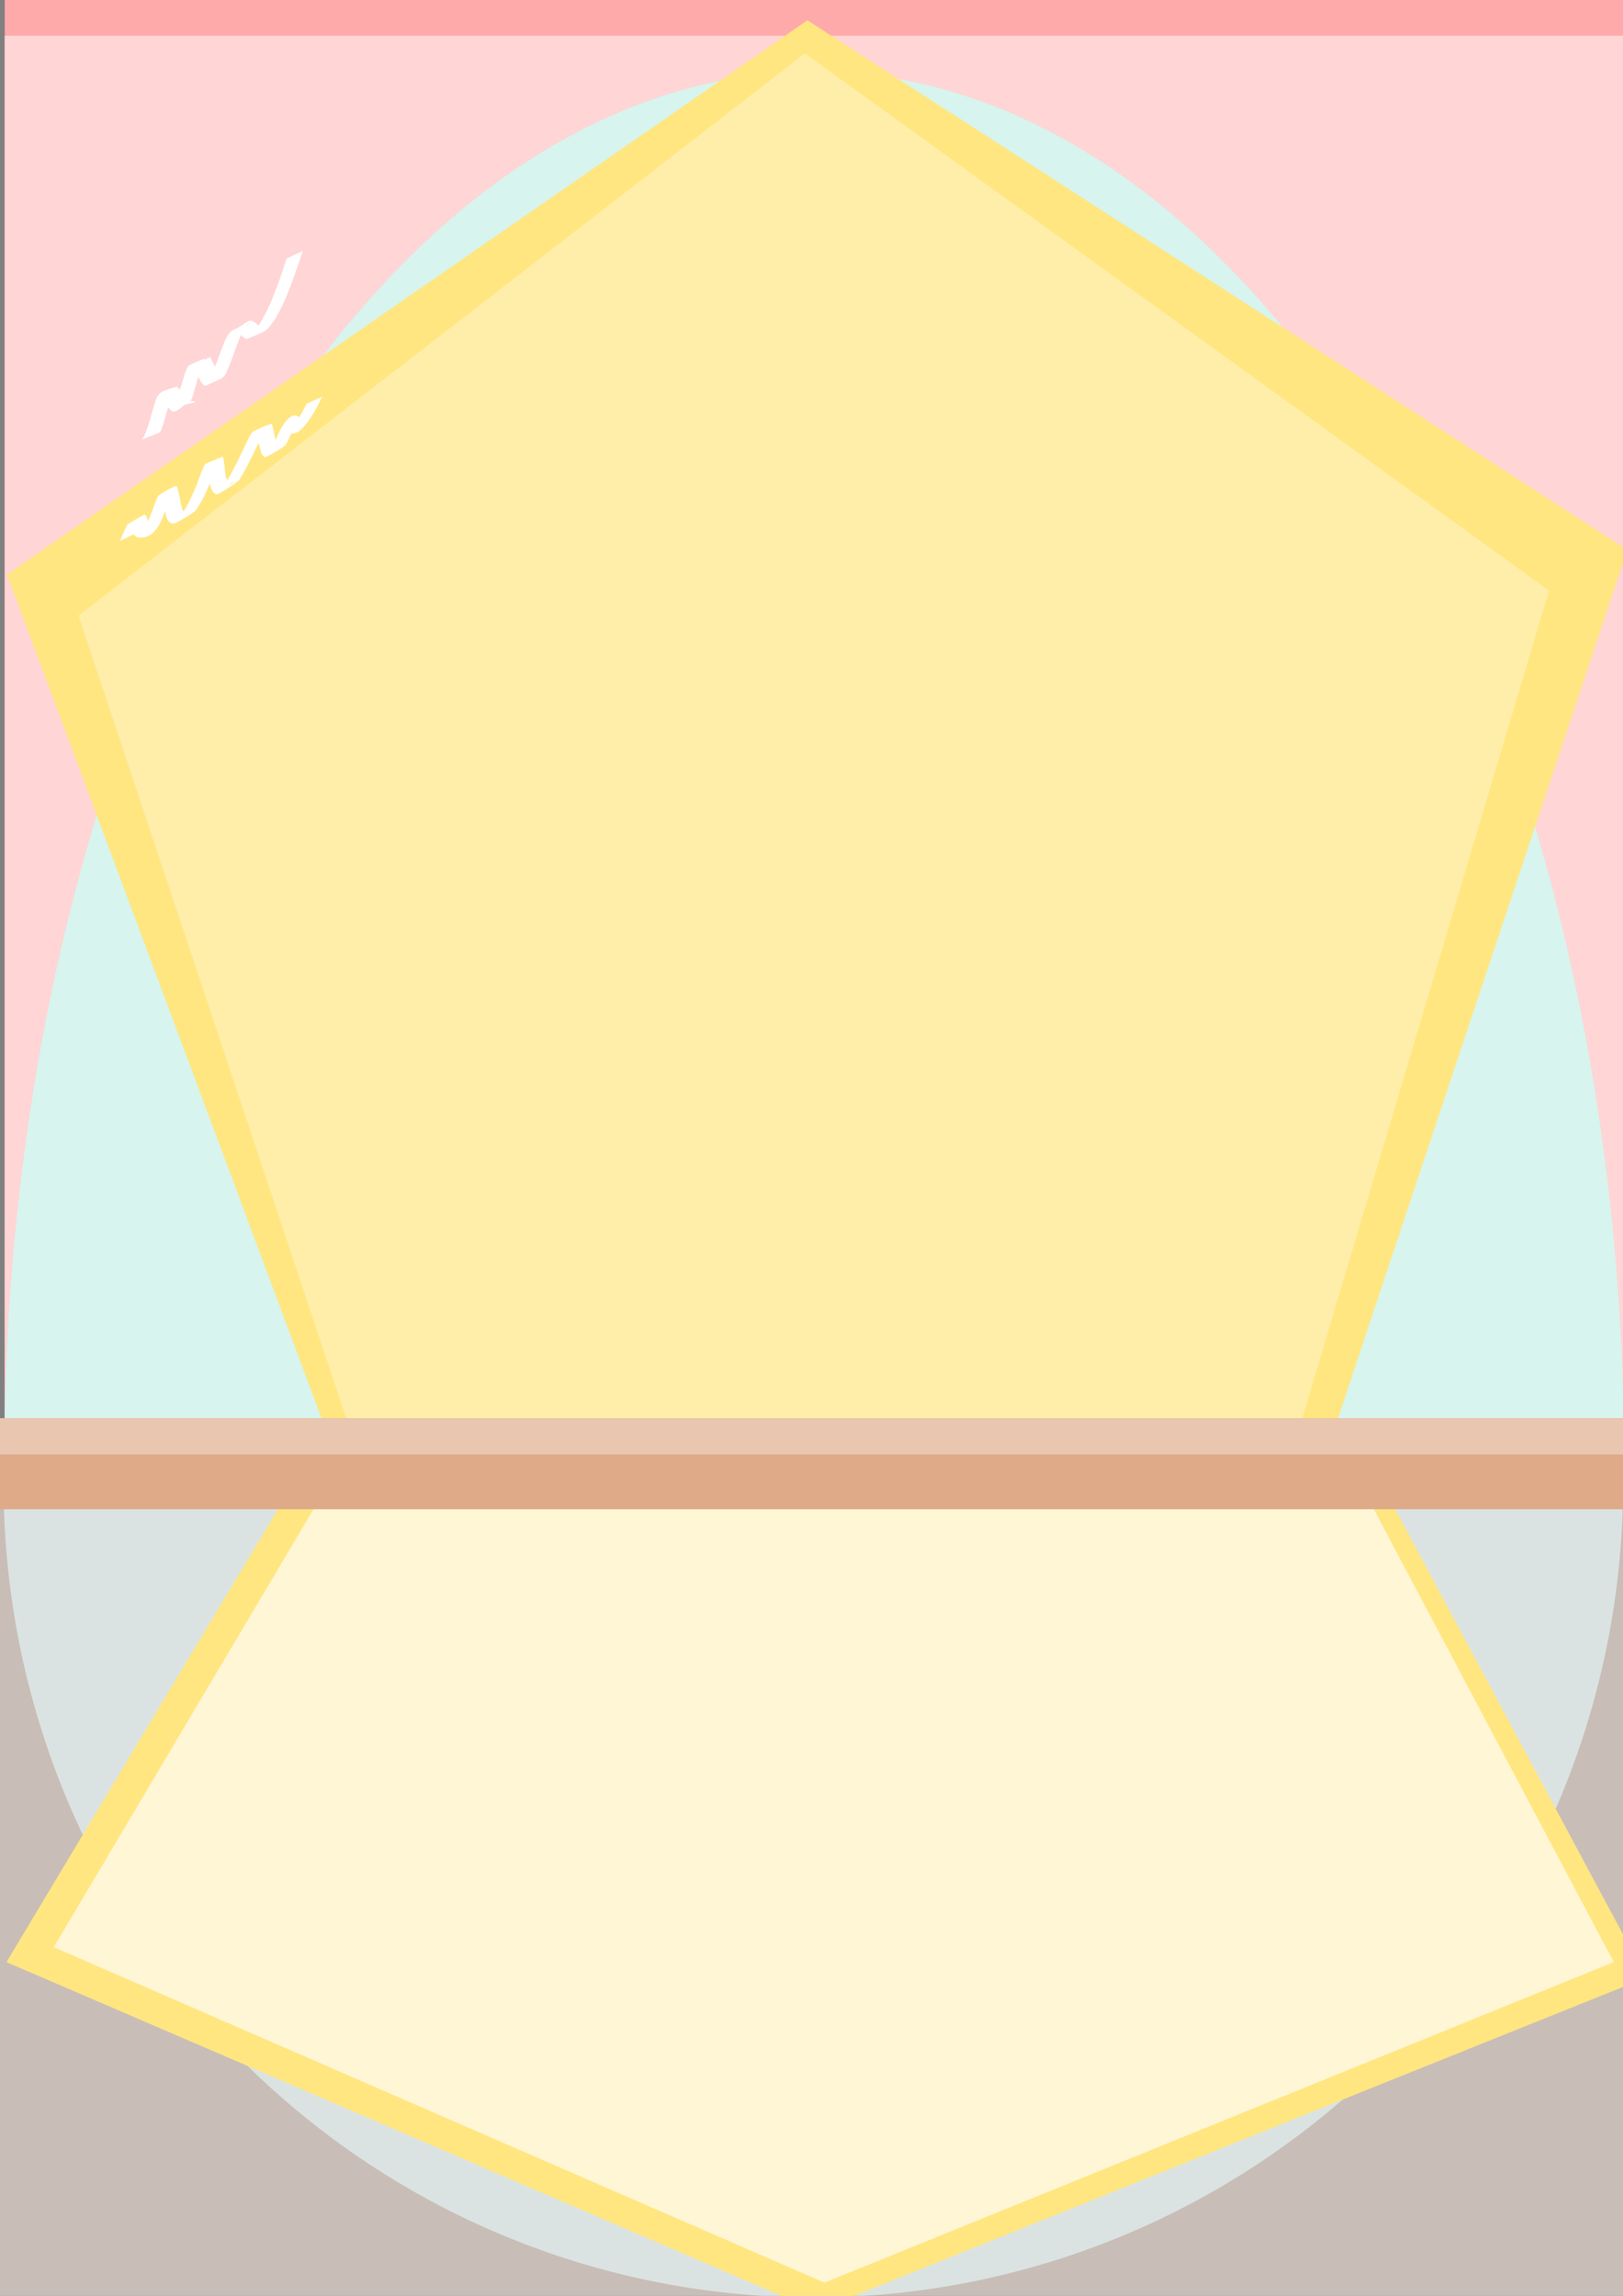 <?xml version="1.0" encoding="UTF-8" standalone="no"?>
<svg
   xmlns:dc="http://purl.org/dc/elements/1.1/"
   xmlns:cc="http://creativecommons.org/ns#"
   xmlns:rdf="http://www.w3.org/1999/02/22-rdf-syntax-ns#"
   xmlns:svg="http://www.w3.org/2000/svg"
   xmlns="http://www.w3.org/2000/svg"
   xmlns:sodipodi="http://sodipodi.sourceforge.net/DTD/sodipodi-0.dtd"
   xmlns:inkscape="http://www.inkscape.org/namespaces/inkscape"
   width="210mm"
   height="297mm"
   viewBox="0 0 210 297"
   version="1.1"
   id="svg8"
   inkscape:version="1.0.1 (3bc2e813f5, 2020-09-07)"
   sodipodi:docname="рисунок2.svg">
  <rect x="0" y="0" width="210" height="297" fill="#808080" stroke="none"/>
  <defs
     id="defs2" />
  <sodipodi:namedview
     id="base"
     pagecolor="#ffffff"
     bordercolor="#666666"
     borderopacity="1.0"
     inkscape:pageopacity="0.0"
     inkscape:pageshadow="2"
     inkscape:zoom="0.9914397"
     inkscape:cx="239.14462"
     inkscape:cy="289.70968"
     inkscape:document-units="mm"
     inkscape:current-layer="layer1"
     inkscape:document-rotation="0"
     showgrid="false"
     showguides="false"
     inkscape:guide-bbox="true"
     inkscape:window-width="1500"
     inkscape:window-height="938"
     inkscape:window-x="-6"
     inkscape:window-y="-6"
     inkscape:window-maximized="1" />
  <g
     inkscape:label="Шар 1"
     inkscape:groupmode="layer"
     id="layer1">
    <rect
       style="fill:#ffaaaa;fill-rule:evenodd;stroke-width:0.334"
       id="rect325"
       width="209.921"
       height="297.98"
       x="0.612"
       y="-1.269" />
    <rect
       style="fill:#ffd5d5;fill-rule:evenodd;stroke-width:0.331"
       id="rect327"
       width="209.921"
       height="292.093"
       x="0.612"
       y="4.619" />
    <rect
       style="fill:#c8beb7;fill-rule:evenodd;stroke-width:0.37"
       id="rect352"
       width="211.165"
       height="113.66"
       x="-0.577"
       y="183.471" />
    <path
       style="fill:#dbe3e2;fill-rule:evenodd;stroke-width:0.285"
       id="ellipse354"
       sodipodi:type="arc"
       sodipodi:cx="105.23825"
       sodipodi:cy="191.97249"
       sodipodi:rx="104.76943"
       sodipodi:ry="105.23853"
       sodipodi:start="0"
       sodipodi:end="3.1511065"
       sodipodi:open="true"
       sodipodi:arc-type="arc"
       d="M 210.008,191.972 A 104.769,105.239 0 0 1 157.335,283.278 104.769,105.239 0 0 1 52.279,282.776 104.769,105.239 0 0 1 0.474,190.971" />
    <path
       sodipodi:type="star"
       style="fill:#ffe680;fill-rule:evenodd;stroke-width:0.265"
       id="path356"
       sodipodi:sides="5"
       sodipodi:cx="106.58927"
       sodipodi:cy="114.14881"
       sodipodi:r1="110.67153"
       sodipodi:r2="89.535149"
       sodipodi:arg1="0.9259291"
       sodipodi:arg2="1.5542476"
       inkscape:flatsided="true"
       inkscape:rounded="0"
       inkscape:randomized="0"
       d="M 173.113,202.595 43.029,204.748 0.783,81.696 104.758,3.492 211.264,78.212 Z"
       inkscape:transform-center-x="0.57037222"
       inkscape:transform-center-y="5.7868804"
       transform="matrix(1.008,0,0,-0.577,0.046,300.97)" />
    <path
       sodipodi:type="star"
       style="fill:#fff6d5;fill-rule:evenodd;stroke-width:0.265"
       id="path358"
       sodipodi:sides="5"
       sodipodi:cx="106.58927"
       sodipodi:cy="114.14881"
       sodipodi:r1="110.67153"
       sodipodi:r2="89.535149"
       sodipodi:arg1="0.9259291"
       sodipodi:arg2="1.5542476"
       inkscape:flatsided="true"
       inkscape:rounded="0"
       inkscape:randomized="0"
       d="M 173.113,202.595 43.029,204.748 0.783,81.696 104.758,3.492 211.264,78.212 Z"
       inkscape:transform-center-x="0.54293272"
       inkscape:transform-center-y="5.5613883"
       transform="matrix(0.959,0,0,-0.555,6.206,297.237)" />
    <path
       style="fill:#ffffff;fill-opacity:1;fill-rule:nonzero;stroke:none;stroke-width:0.265"
       id="path423"
       d="m 19.12,64.772 c 0.047,-0.045 0.199,-0.169 0.142,-0.136 -3.975,2.317 -2.243,0.505 -1.857,1.476 0.09,0.226 0.238,0.809 0.292,1.008 0.095,0.314 0.587,2.436 1.199,2.133 0.875,-0.433 1.679,-1 2.518,-1.5 0.72,-1.381 1.097,-2.915 1.604,-4.384 0.122,-0.339 0.297,-0.895 0.502,-1.218 0.069,-0.108 0.173,-0.189 0.26,-0.284 -0.658,0.427 -1.394,0.753 -1.974,1.28 -0.095,0.087 0.155,0.208 0.209,0.325 0.091,0.195 0.15,0.403 0.225,0.605 0.219,0.533 0.823,3.431 1.844,2.894 0.957,-0.503 1.813,-1.176 2.72,-1.764 1.29,-1.91 1.941,-4.142 2.934,-6.202 0.129,-0.19 0.234,-0.399 0.388,-0.57 0.092,-0.103 0.453,-0.313 0.337,-0.239 -0.655,0.416 -1.368,0.757 -1.953,1.266 -0.082,0.072 0.162,0.15 0.22,0.243 0.158,0.255 0.405,0.885 0.51,1.141 0.184,0.434 0.676,1.734 1.193,1.883 0.125,0.036 0.275,0.027 0.387,-0.039 0.854,-0.505 1.651,-1.102 2.476,-1.653 0.928,-2.035 1.409,-4.231 2.228,-6.31 0.51,-1.321 1.555,-2.244 2.485,-3.26 0,0 -2.286,0.957 -2.286,0.957 v 0 c -0.946,1.012 -1.927,1.984 -2.401,3.325 -0.535,1.444 -0.277,0.696 -0.769,2.246 -0.358,1.127 -0.679,2.298 -1.198,3.366 -0.111,0.229 -0.255,0.439 -0.383,0.659 0.613,-0.305 1.206,-0.654 1.84,-0.915 0.106,-0.044 -0.122,0.231 -0.235,0.253 -0.105,0.02 -0.202,-0.081 -0.281,-0.154 -0.447,-0.412 -0.647,-1.037 -0.878,-1.575 -0.064,-0.16 -0.631,-1.669 -0.807,-1.622 -1.822,0.487 -2.393,0.74 -3.105,2.017 -0.922,2.076 -1.587,4.308 -2.994,6.127 0.53,-0.23 1.063,-0.454 1.591,-0.689 0.146,-0.065 -0.29,0.223 -0.443,0.179 -0.186,-0.054 -0.297,-0.259 -0.4,-0.424 -0.442,-0.705 -0.544,-1.584 -0.835,-2.348 -0.075,-0.22 -0.133,-0.447 -0.226,-0.66 -0.08,-0.184 -0.098,-0.572 -0.293,-0.525 -2.244,0.538 -2.581,1.034 -3.123,2.733 -0.279,0.822 -0.535,1.654 -0.825,2.472 -0.141,0.398 -0.361,1.006 -0.579,1.384 -0.089,0.154 -0.21,0.287 -0.315,0.43 0.629,-0.322 1.257,-0.644 1.886,-0.966 0.077,-0.039 -0.146,0.14 -0.231,0.12 -0.106,-0.025 -0.176,-0.136 -0.233,-0.228 -0.318,-0.509 -0.401,-1.145 -0.586,-1.703 -0.11,-0.455 -0.178,-1.028 -0.453,-1.427 -0.663,-0.96 -2.203,0.465 -2.659,1.35 0,0 2.331,-1.078 2.331,-1.078 z" />
    <path
       style="fill:#ffffff;fill-opacity:1;fill-rule:nonzero;stroke:none;stroke-width:0.265"
       id="path425"
       d="m 20.66,55.963 c 0.065,-0.115 0.143,-0.224 0.195,-0.346 0.178,-0.415 0.407,-1.207 0.524,-1.602 0.29,-0.978 0.552,-1.96 0.871,-2.93 0.082,-0.211 0.131,-0.437 0.246,-0.632 0.067,-0.114 0.399,-0.344 0.286,-0.275 -0.666,0.405 -1.372,0.768 -1.953,1.289 -0.085,0.076 0.172,0.153 0.243,0.242 0.077,0.097 0.507,0.761 0.567,0.854 0.959,1.246 1.06,0.666 3.084,-0.842 0.185,-0.138 0.176,-0.426 0.25,-0.645 0.17,-0.501 0.42,-1.422 0.558,-1.914 0.294,-0.955 0.315,-1.104 0.685,-1.999 0.1,-0.243 0.161,-0.514 0.326,-0.719 0.086,-0.107 0.487,-0.242 0.379,-0.159 -2.001,1.547 -2.39,0.692 -1.614,1.786 0.162,0.265 0.911,2.008 1.306,1.823 2.633,-1.235 2.238,-0.786 2.971,-2.39 0.515,-1.189 0.882,-2.434 1.372,-3.633 0.229,-0.559 0.517,-1.324 0.974,-1.777 0.133,-0.131 0.326,-0.183 0.489,-0.274 -0.581,0.409 -1.261,0.706 -1.743,1.228 -0.104,0.113 0.283,0.127 0.408,0.216 0.198,0.142 0.604,0.691 0.957,0.548 2.713,-1.1 2.379,-0.926 3.543,-2.514 1.635,-2.752 2.552,-5.842 3.607,-8.843 0,0 -2.094,0.98 -2.094,0.98 v 0 c -1.026,3.02 -1.965,6.128 -3.738,8.813 -0.03,0.034 -2.781,2.937 0.752,0.134 0.129,-0.102 -0.343,0.006 -0.488,-0.071 -0.174,-0.093 -0.27,-0.288 -0.422,-0.413 -1.126,-0.928 -1.005,-0.086 -3.122,0.842 -0.136,0.115 -0.298,0.205 -0.409,0.345 -0.399,0.504 -0.656,1.22 -0.884,1.795 -0.48,1.212 -0.869,2.46 -1.444,3.633 -0.156,0.26 -0.77,0.795 -0.468,0.78 0.672,-0.033 1.243,-0.524 1.833,-0.846 0.087,-0.048 -0.216,0.064 -0.297,0.006 -0.391,-0.275 -0.655,-1.268 -0.937,-1.65 -0.113,-0.181 -0.128,-0.573 -0.339,-0.543 -0.906,0.126 -1.734,0.588 -2.575,0.949 -0.116,0.05 -0.205,0.159 -0.268,0.27 -0.455,0.802 -0.628,1.878 -0.96,2.727 -0.157,0.521 -0.399,1.389 -0.628,1.902 -0.09,0.201 -0.545,0.618 -0.329,0.573 4.777,-0.991 2.262,-0.566 1.727,-1.046 -0.111,-0.1 -0.191,-0.23 -0.287,-0.345 -0.078,-0.121 -0.811,-1.297 -0.881,-1.278 -2.026,0.561 -2.448,0.664 -2.909,2.121 -0.291,0.973 -0.544,1.957 -0.861,2.922 -0.155,0.472 -0.365,1.124 -0.635,1.569 -0.066,0.109 -0.17,0.19 -0.255,0.285 0,0 2.389,-0.95 2.389,-0.95 z" />
    <circle
       id="path427"
       style="fill:#000000;stroke:#000000;stroke-width:0.265"
       cx="24.232"
       cy="62.599"
       r="0.023" />
    <path
       style="fill:#d7f4ee;fill-opacity:1;fill-rule:evenodd;stroke-width:0.372"
       id="path506"
       sodipodi:type="arc"
       sodipodi:cx="105.34163"
       sodipodi:cy="-188.60883"
       sodipodi:rx="104.76943"
       sodipodi:ry="179.3618"
       sodipodi:start="0"
       sodipodi:end="3.1511065"
       sodipodi:open="true"
       sodipodi:arc-type="arc"
       d="M 210.111,-188.609 A 104.769,179.362 0 0 1 157.438,-32.993 104.769,179.362 0 0 1 52.382,-33.849 104.769,179.362 0 0 1 0.577,-190.315"
       transform="scale(1,-1)" />
    <path
       sodipodi:type="star"
       style="fill:#ffe680;fill-rule:evenodd;stroke-width:0.265"
       id="path508"
       sodipodi:sides="5"
       sodipodi:cx="106.58927"
       sodipodi:cy="114.14881"
       sodipodi:r1="110.67153"
       sodipodi:r2="89.535149"
       sodipodi:arg1="0.9259291"
       sodipodi:arg2="1.5542476"
       inkscape:flatsided="true"
       inkscape:rounded="0"
       inkscape:randomized="0"
       d="M 173.113,202.595 43.029,204.748 0.783,81.696 104.758,3.492 211.264,78.212 Z"
       inkscape:transform-center-x="0.56390991"
       inkscape:transform-center-y="-9.1981639"
       transform="matrix(0.996,0,0,0.917,0.129,-0.582)" />
    <path
       sodipodi:type="star"
       style="fill:#ffeeaa;fill-rule:evenodd;stroke-width:0.265"
       id="path510"
       sodipodi:sides="5"
       sodipodi:cx="106.58927"
       sodipodi:cy="114.14881"
       sodipodi:r1="110.67153"
       sodipodi:r2="89.535149"
       sodipodi:arg1="0.9259291"
       sodipodi:arg2="1.5542476"
       inkscape:flatsided="true"
       inkscape:rounded="0"
       inkscape:randomized="0"
       d="M 173.113,202.595 43.029,204.748 0.783,81.696 104.758,3.492 211.264,78.212 Z"
       inkscape:transform-center-x="0.5114805"
       inkscape:transform-center-y="-9.3295743"
       transform="matrix(0.904,0,0,0.93,9.445,3.663)" />
    <rect
       style="fill:#deaa87;fill-rule:evenodd;stroke-width:0.235"
       id="rect512"
       width="210.575"
       height="11.772"
       x="0.012"
       y="183.471" />
    <rect
       style="fill:#e9c6af;fill-rule:evenodd;stroke-width:0.148"
       id="rect514"
       width="211.165"
       height="4.684"
       x="-0.577"
       y="183.471" />
    <path
       style="fill:#ffffff;fill-opacity:1;fill-rule:nonzero;stroke:none;stroke-width:0.265"
       id="path559"
       d="m 17.683,68.957 c 0.245,-0.597 0.449,-1.229 0.784,-1.784 0.063,-0.104 0.322,-0.349 0.214,-0.293 -0.641,0.333 -1.229,0.759 -1.844,1.139 0.125,0.026 0.067,2.64e-4 0.16,0.234 0.23,0.581 0.155,0.804 0.682,1.232 2.42,0.526 3.267,-2.259 3.875,-3.853 0.11,-0.289 0.219,-0.578 0.329,-0.867 0.161,-0.424 0.329,-0.937 0.576,-1.331 0.067,-0.106 0.358,-0.342 0.247,-0.283 -1.979,1.067 -2.301,0.588 -1.762,1.261 0.185,0.57 0.307,1.159 0.434,1.744 0.091,0.423 0.123,0.87 0.397,1.232 0.1,0.132 0.261,0.204 0.392,0.306 0.166,-0.002 0.351,0.071 0.499,-0.005 0.87,-0.442 1.714,-0.944 2.501,-1.521 0.227,-0.166 0.345,-0.445 0.502,-0.678 0.629,-0.934 1.056,-1.944 1.498,-2.975 0.411,-0.903 0.687,-1.86 1.114,-2.757 0.08,-0.168 0.154,-0.343 0.267,-0.49 0.054,-0.071 0.299,-0.195 0.222,-0.149 -0.659,0.396 -1.313,0.8 -1.969,1.2 0.278,0.92 0.195,1.918 0.518,2.828 0.06,0.169 0.158,0.322 0.237,0.483 0.307,0.255 0.372,0.449 0.836,0.183 0.85,-0.488 1.694,-1.001 2.459,-1.615 0.23,-0.185 0.33,-0.49 0.482,-0.744 0.52,-0.866 0.68,-1.228 1.145,-2.15 0.544,-1.049 1.012,-2.134 1.561,-3.18 0.146,-0.279 0.43,-0.857 0.707,-1.095 0.075,-0.064 0.184,-0.071 0.276,-0.107 -0.64,0.398 -1.348,0.704 -1.921,1.195 -0.091,0.078 0.105,0.217 0.142,0.331 0.237,0.732 0.344,1.496 0.591,2.228 0.082,0.113 0.305,0.56 0.575,0.432 0.836,-0.394 1.64,-0.861 2.395,-1.394 0.283,-0.2 0.891,-1.664 1.051,-2.004 0.01,-0.023 0.506,-1.119 0.568,-1.215 0.063,-0.097 0.347,-0.302 0.246,-0.245 -3.132,1.748 -2.168,0.589 -1.612,1.343 1.42,1.881 3.575,-2.254 4.081,-3.169 0.182,-0.367 0.363,-0.734 0.545,-1.101 0,0 -2.021,0.913 -2.021,0.913 v 0 c -0.188,0.366 -0.376,0.731 -0.565,1.097 -0.378,0.642 -0.64,1.142 -1.092,1.722 -0.118,0.151 -0.573,0.48 -0.391,0.42 0.63,-0.206 1.189,-0.583 1.784,-0.875 -0.053,-0.004 -0.115,0.017 -0.159,-0.014 -0.066,-0.045 -0.096,-0.129 -0.144,-0.193 -1.349,-2.035 -2.91,1.234 -3.314,2.259 -0.198,0.409 -0.493,1.053 -0.747,1.436 -0.116,0.176 -0.601,0.547 -0.398,0.492 0.608,-0.166 1.137,-0.546 1.691,-0.845 0.073,-0.04 -0.164,0.095 -0.242,0.064 -0.102,-0.041 -0.145,-0.165 -0.218,-0.247 -0.058,-0.161 -0.125,-0.319 -0.174,-0.482 -0.172,-0.579 -0.232,-1.188 -0.41,-1.764 -0.048,-0.155 -0.021,-0.482 -0.18,-0.452 -0.806,0.152 -1.522,0.611 -2.283,0.917 -0.403,0.351 -0.598,0.806 -0.832,1.283 -0.515,1.05 -0.978,2.124 -1.525,3.159 -0.464,0.882 -0.668,1.329 -1.212,2.147 -0.164,0.247 -0.828,0.711 -0.532,0.714 0.553,0.005 0.985,-0.509 1.502,-0.705 0.204,-0.077 -0.708,0.655 -0.647,0.108 -0.076,-0.142 -0.173,-0.275 -0.229,-0.427 -0.353,-0.954 -0.201,-2.016 -0.524,-2.976 -0.746,0.315 -1.508,0.593 -2.238,0.944 -0.115,0.056 -0.355,0.646 -0.376,0.696 -0.378,0.901 -0.662,1.838 -1.064,2.729 -0.453,1.025 -0.892,2.039 -1.569,2.942 -0.169,0.225 -0.832,0.67 -0.551,0.641 0.417,-0.043 2.336,-1.13 1.11,-0.59 -0.115,-0.063 -0.259,-0.091 -0.345,-0.19 -0.261,-0.301 -0.317,-0.818 -0.392,-1.173 -0.131,-0.621 -0.23,-1.251 -0.419,-1.858 -0.076,-0.116 -0.098,-0.395 -0.229,-0.349 -0.788,0.281 -1.492,0.764 -2.198,1.213 -0.103,0.066 -0.139,0.201 -0.194,0.31 -0.354,0.703 -0.542,1.474 -0.858,2.193 -0.29,0.725 -0.551,1.531 -1.008,2.175 -0.094,0.132 -0.481,0.416 -0.331,0.356 2.667,-1.067 2.306,-0.993 1.506,-0.896 -0.074,-0.042 -0.163,-0.065 -0.222,-0.127 -0.4,-0.422 -0.241,-1.181 -0.742,-1.543 -0.724,0.424 -1.476,0.805 -2.173,1.273 -0.1,0.067 -0.128,0.204 -0.185,0.311 -0.312,0.591 -0.545,1.222 -0.81,1.833 0,0 2.147,-1.008 2.147,-1.008 z" />
  </g>
</svg>
